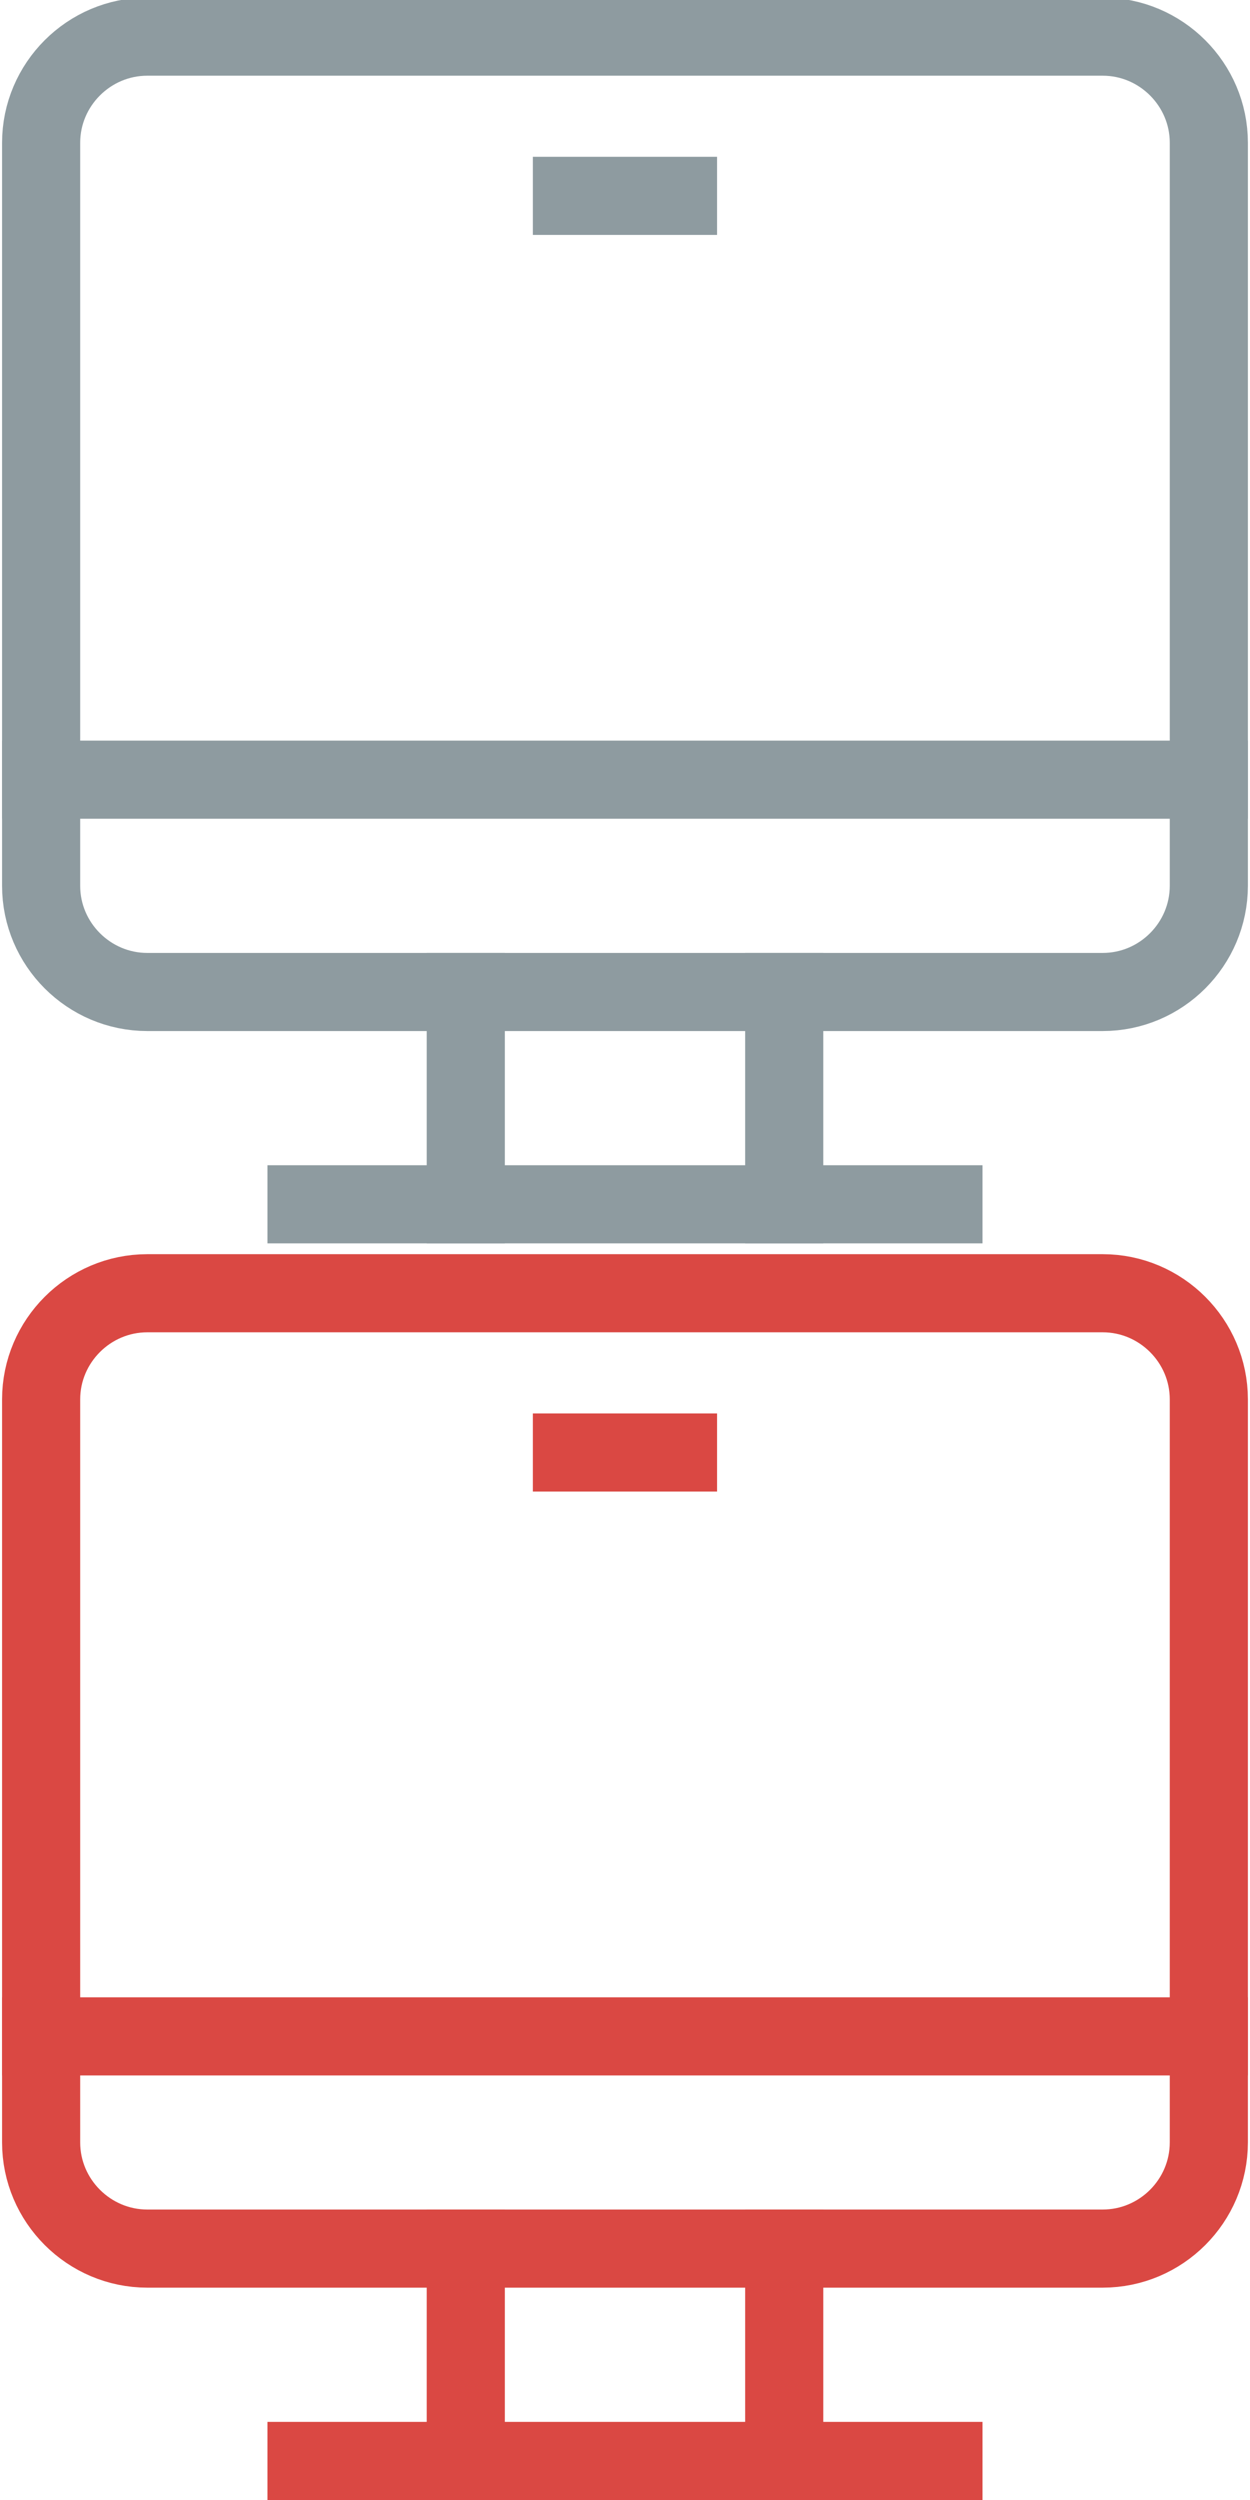 <svg enable-background="new 0 0 32 64" height="64" viewBox="0 0 32 64" width="32" xmlns="http://www.w3.org/2000/svg"><g fill="none" stroke-linecap="square" stroke-miterlimit="10" stroke-width="2"><g stroke="#8e9ba0"><path d="m20.076 25.395v5.435"/><path d="m11.924 30.83v-5.435"/><path d="m7.847 30.83h16.305"/><path d="m14.641 5.014h2.716"/><path d="m28.229 25.395h-24.458c-1.495 0-2.718-1.223-2.718-2.717v-19.023c0-1.494 1.223-2.717 2.718-2.717h24.458c1.494 0 2.717 1.223 2.717 2.717v19.022c-.001 1.495-1.221 2.718-2.717 2.718z"/><path d="m1.054 19.96h29.891"/></g><path d="m20.076 57.564v5.436" stroke="#da4843"/><path d="m11.924 63v-5.436" stroke="#da4843"/><path d="m7.847 63h16.305" stroke="#da4843"/><path d="m14.641 37.184h2.716" stroke="#da4843"/><path d="m28.229 57.564h-24.458c-1.495 0-2.718-1.224-2.718-2.717v-19.023c0-1.494 1.223-2.717 2.718-2.717h24.458c1.494 0 2.717 1.223 2.717 2.717v19.023c-.001 1.495-1.221 2.717-2.717 2.717z" stroke="#da4843"/><path d="m1.054 52.131h29.891" stroke="#da4843"/></g></svg>
